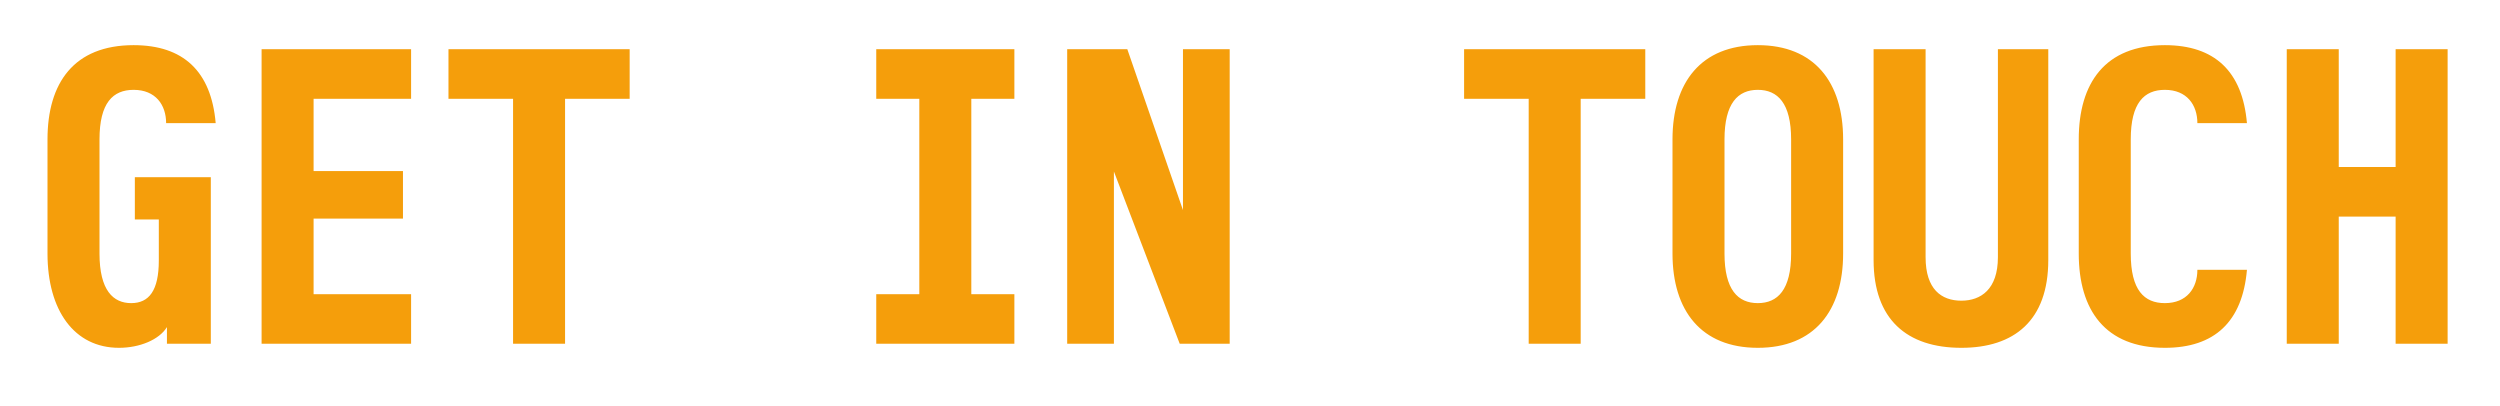 <svg version="1.1" xmlns="http://www.w3.org/2000/svg" xmlns:xlink="http://www.w3.org/1999/xlink" width="400" height="65" viewBox="0 0 400 65"><defs/><g><g><path fill="rgb(245,158,11)" stroke="none" paint-order="stroke fill markers" d=" M 33.73 28.35 L 21.575 28.35 L 21.575 35.11 L 25.41 35.11 L 25.41 41.675 C 25.41 46.485 23.85 48.5 20.99 48.5 C 18.13 48.5 15.92 46.485 15.92 40.57 L 15.92 22.305 C 15.92 16.455 18.065 14.375 21.38 14.375 C 24.89 14.375 26.58 16.78 26.58 19.705 L 34.51 19.705 C 33.795 11.385 29.31 7.225 21.38 7.225 C 11.825 7.225 7.6 13.27 7.6 22.305 L 7.6 40.57 C 7.6 49.67 11.89 55.65 19.04 55.65 C 22.355 55.65 25.475 54.35 26.71 52.335 L 26.71 55 L 33.73 55 Z M 65.775 47.07 L 50.175 47.07 L 50.175 34.98 L 64.475 34.98 L 64.475 27.375 L 50.175 27.375 L 50.175 15.805 L 65.775 15.805 L 65.775 7.875 L 41.855 7.875 L 41.855 55 L 65.775 55 Z M 100.745 7.875 L 71.755 7.875 L 71.755 15.805 L 82.09 15.805 L 82.09 55 L 90.41 55 L 90.41 15.805 L 100.745 15.805 Z M 140.2 15.805 L 147.09 15.805 L 147.09 47.07 L 140.2 47.07 L 140.2 55 L 162.3 55 L 162.3 47.07 L 155.41 47.07 L 155.41 15.805 L 162.3 15.805 L 162.3 7.875 L 140.2 7.875 Z M 196.75 7.875 L 189.275 7.875 L 189.275 33.615 L 180.37 7.875 L 170.75 7.875 L 170.75 55 L 178.225 55 L 178.225 27.44 L 188.755 55 L 196.75 55 Z M 263.245 7.875 L 234.255 7.875 L 234.255 15.805 L 244.59 15.805 L 244.59 55 L 252.91 55 L 252.91 15.805 L 263.245 15.805 Z M 281.25 48.5 C 278.065 48.5 275.92 46.355 275.92 40.57 L 275.92 22.305 C 275.92 16.52 278.065 14.375 281.25 14.375 C 284.435 14.375 286.58 16.52 286.58 22.305 L 286.58 40.57 C 286.58 46.355 284.435 48.5 281.25 48.5 Z M 281.25 55.65 C 290.285 55.65 294.9 49.735 294.9 40.57 L 294.9 22.305 C 294.9 13.14 290.285 7.225 281.25 7.225 C 272.215 7.225 267.6 13.14 267.6 22.305 L 267.6 40.57 C 267.6 49.735 272.215 55.65 281.25 55.65 Z M 327.725 7.875 L 319.665 7.875 L 319.665 41.155 C 319.665 46.29 316.935 48.11 313.815 48.11 C 310.63 48.11 308.095 46.29 308.095 41.155 L 308.095 7.875 L 299.775 7.875 L 299.775 41.61 C 299.775 51.1 305.105 55.65 313.815 55.65 C 322.265 55.65 327.725 51.295 327.725 41.61 Z M 346.38 7.225 C 336.825 7.225 332.6 13.27 332.6 22.305 L 332.6 40.57 C 332.6 49.605 336.825 55.65 346.38 55.65 C 354.31 55.65 358.795 51.49 359.51 43.17 L 351.58 43.17 C 351.58 46.095 349.89 48.5 346.38 48.5 C 343.065 48.5 340.92 46.42 340.92 40.57 L 340.92 22.305 C 340.92 16.455 343.065 14.375 346.38 14.375 C 349.89 14.375 351.58 16.78 351.58 19.705 L 359.51 19.705 C 358.795 11.385 354.31 7.225 346.38 7.225 Z M 391.62 7.875 L 383.3 7.875 L 383.3 26.725 L 374.2 26.725 L 374.2 7.875 L 365.88 7.875 L 365.88 55 L 374.2 55 L 374.2 34.655 L 383.3 34.655 L 383.3 55 L 391.62 55 Z" fill-opacity="1"/></g></g></svg>
